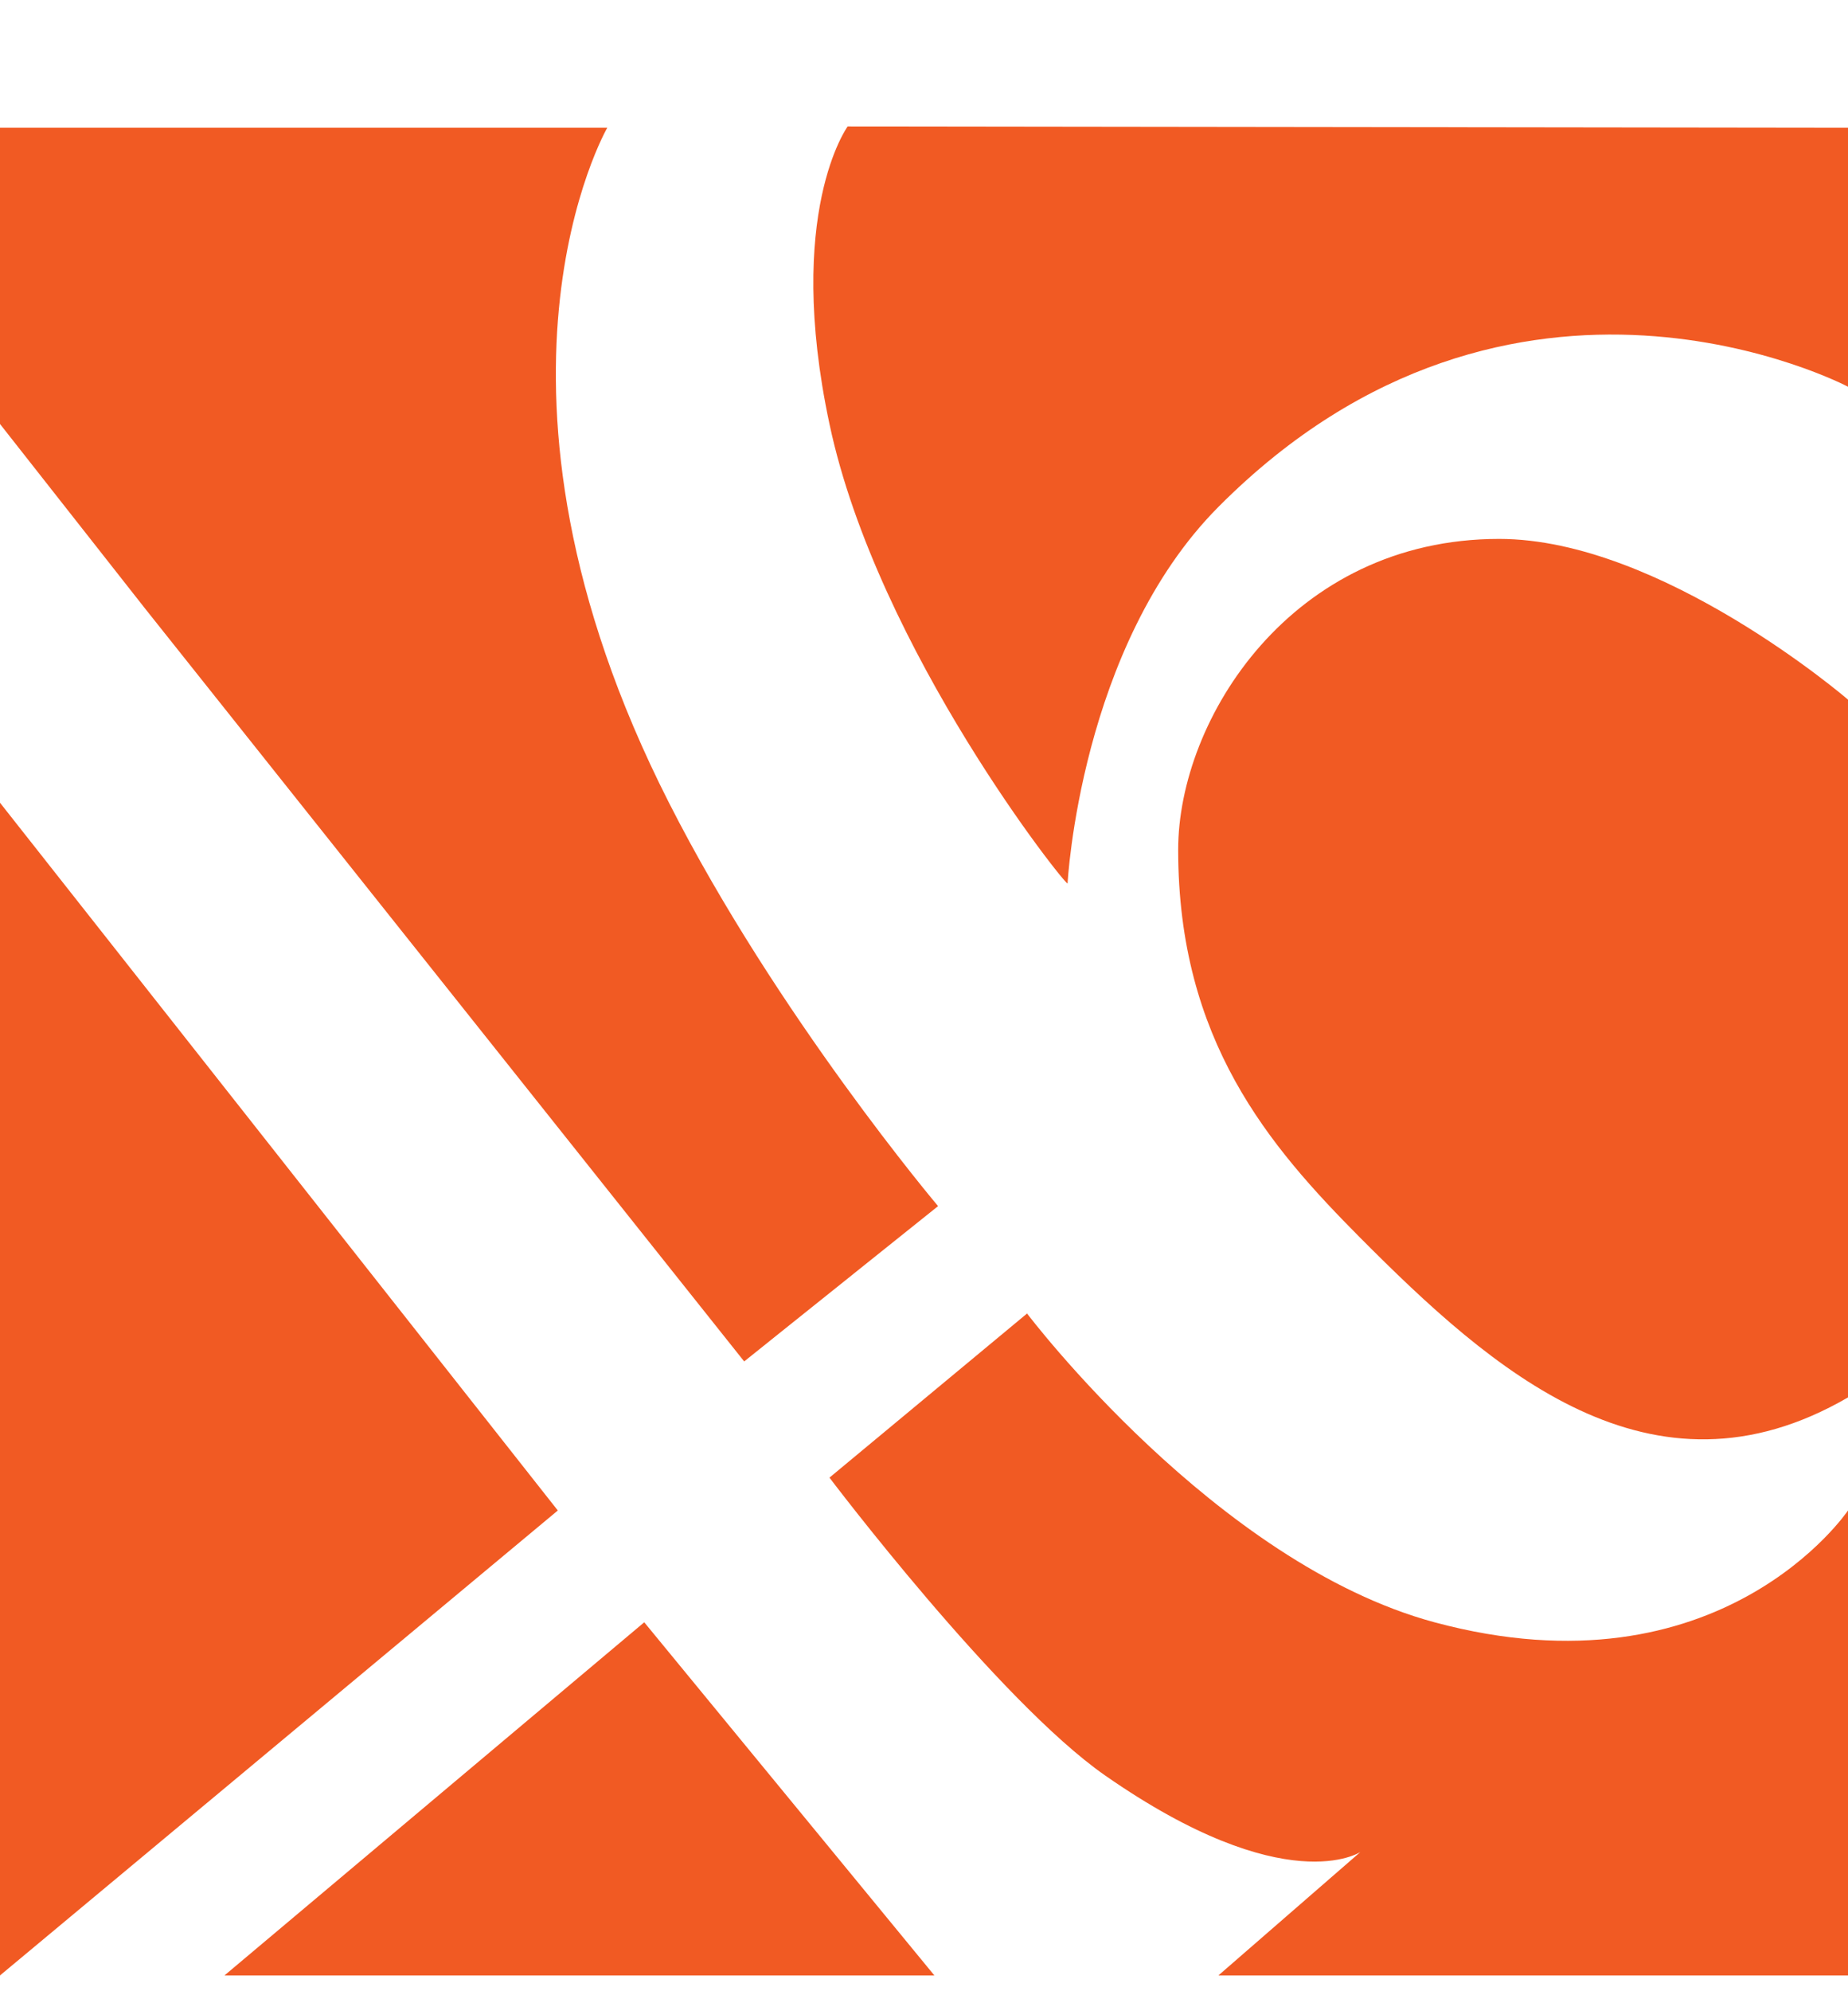 <svg width="13" height="14" viewBox="0 0 13 14" fill="none" xmlns="http://www.w3.org/2000/svg">
<path fill-rule="evenodd" clip-rule="evenodd" d="M0 5.644L3.924 10.62L0 13.889V5.644Z" fill="#F15A23"/>
<path fill-rule="evenodd" clip-rule="evenodd" d="M1.579 13.889L4.532 11.406L6.573 13.889H1.579Z" fill="#F15A23"/>
<path fill-rule="evenodd" clip-rule="evenodd" d="M0 2.981L1.024 4.283L5.235 9.572L6.599 8.48C6.599 8.48 5.466 7.14 4.706 5.644C3.219 2.719 4.272 0.898 4.272 0.898H0V2.981Z" fill="#F15A23"/>
<path fill-rule="evenodd" clip-rule="evenodd" d="M5.835 10.389L7.225 9.235C7.225 9.235 8.552 10.991 10.091 11.406C12.107 11.949 13 10.62 13 10.62V13.889H8.571L9.57 13.021C9.57 13.021 9.048 13.37 7.774 12.483C7.022 11.959 5.835 10.389 5.835 10.389Z" fill="#F15A23"/>
<path fill-rule="evenodd" clip-rule="evenodd" d="M5.963 0.889C5.963 0.889 5.519 1.496 5.835 2.981C6.172 4.569 7.513 6.249 7.51 6.211C7.51 6.211 7.597 4.543 8.571 3.564C10.647 1.477 13 2.719 13 2.719V0.898L5.963 0.889Z" fill="#F15A23"/>
<path fill-rule="evenodd" clip-rule="evenodd" d="M13 4.919C13 4.919 11.687 3.789 10.546 3.789C9.085 3.789 8.288 5.056 8.288 5.975C8.288 7.314 8.928 8.058 9.569 8.703C10.492 9.63 11.613 10.63 13 9.825C13 8.302 13 4.919 13 4.919Z" fill="#F15A23"/>
</svg>

